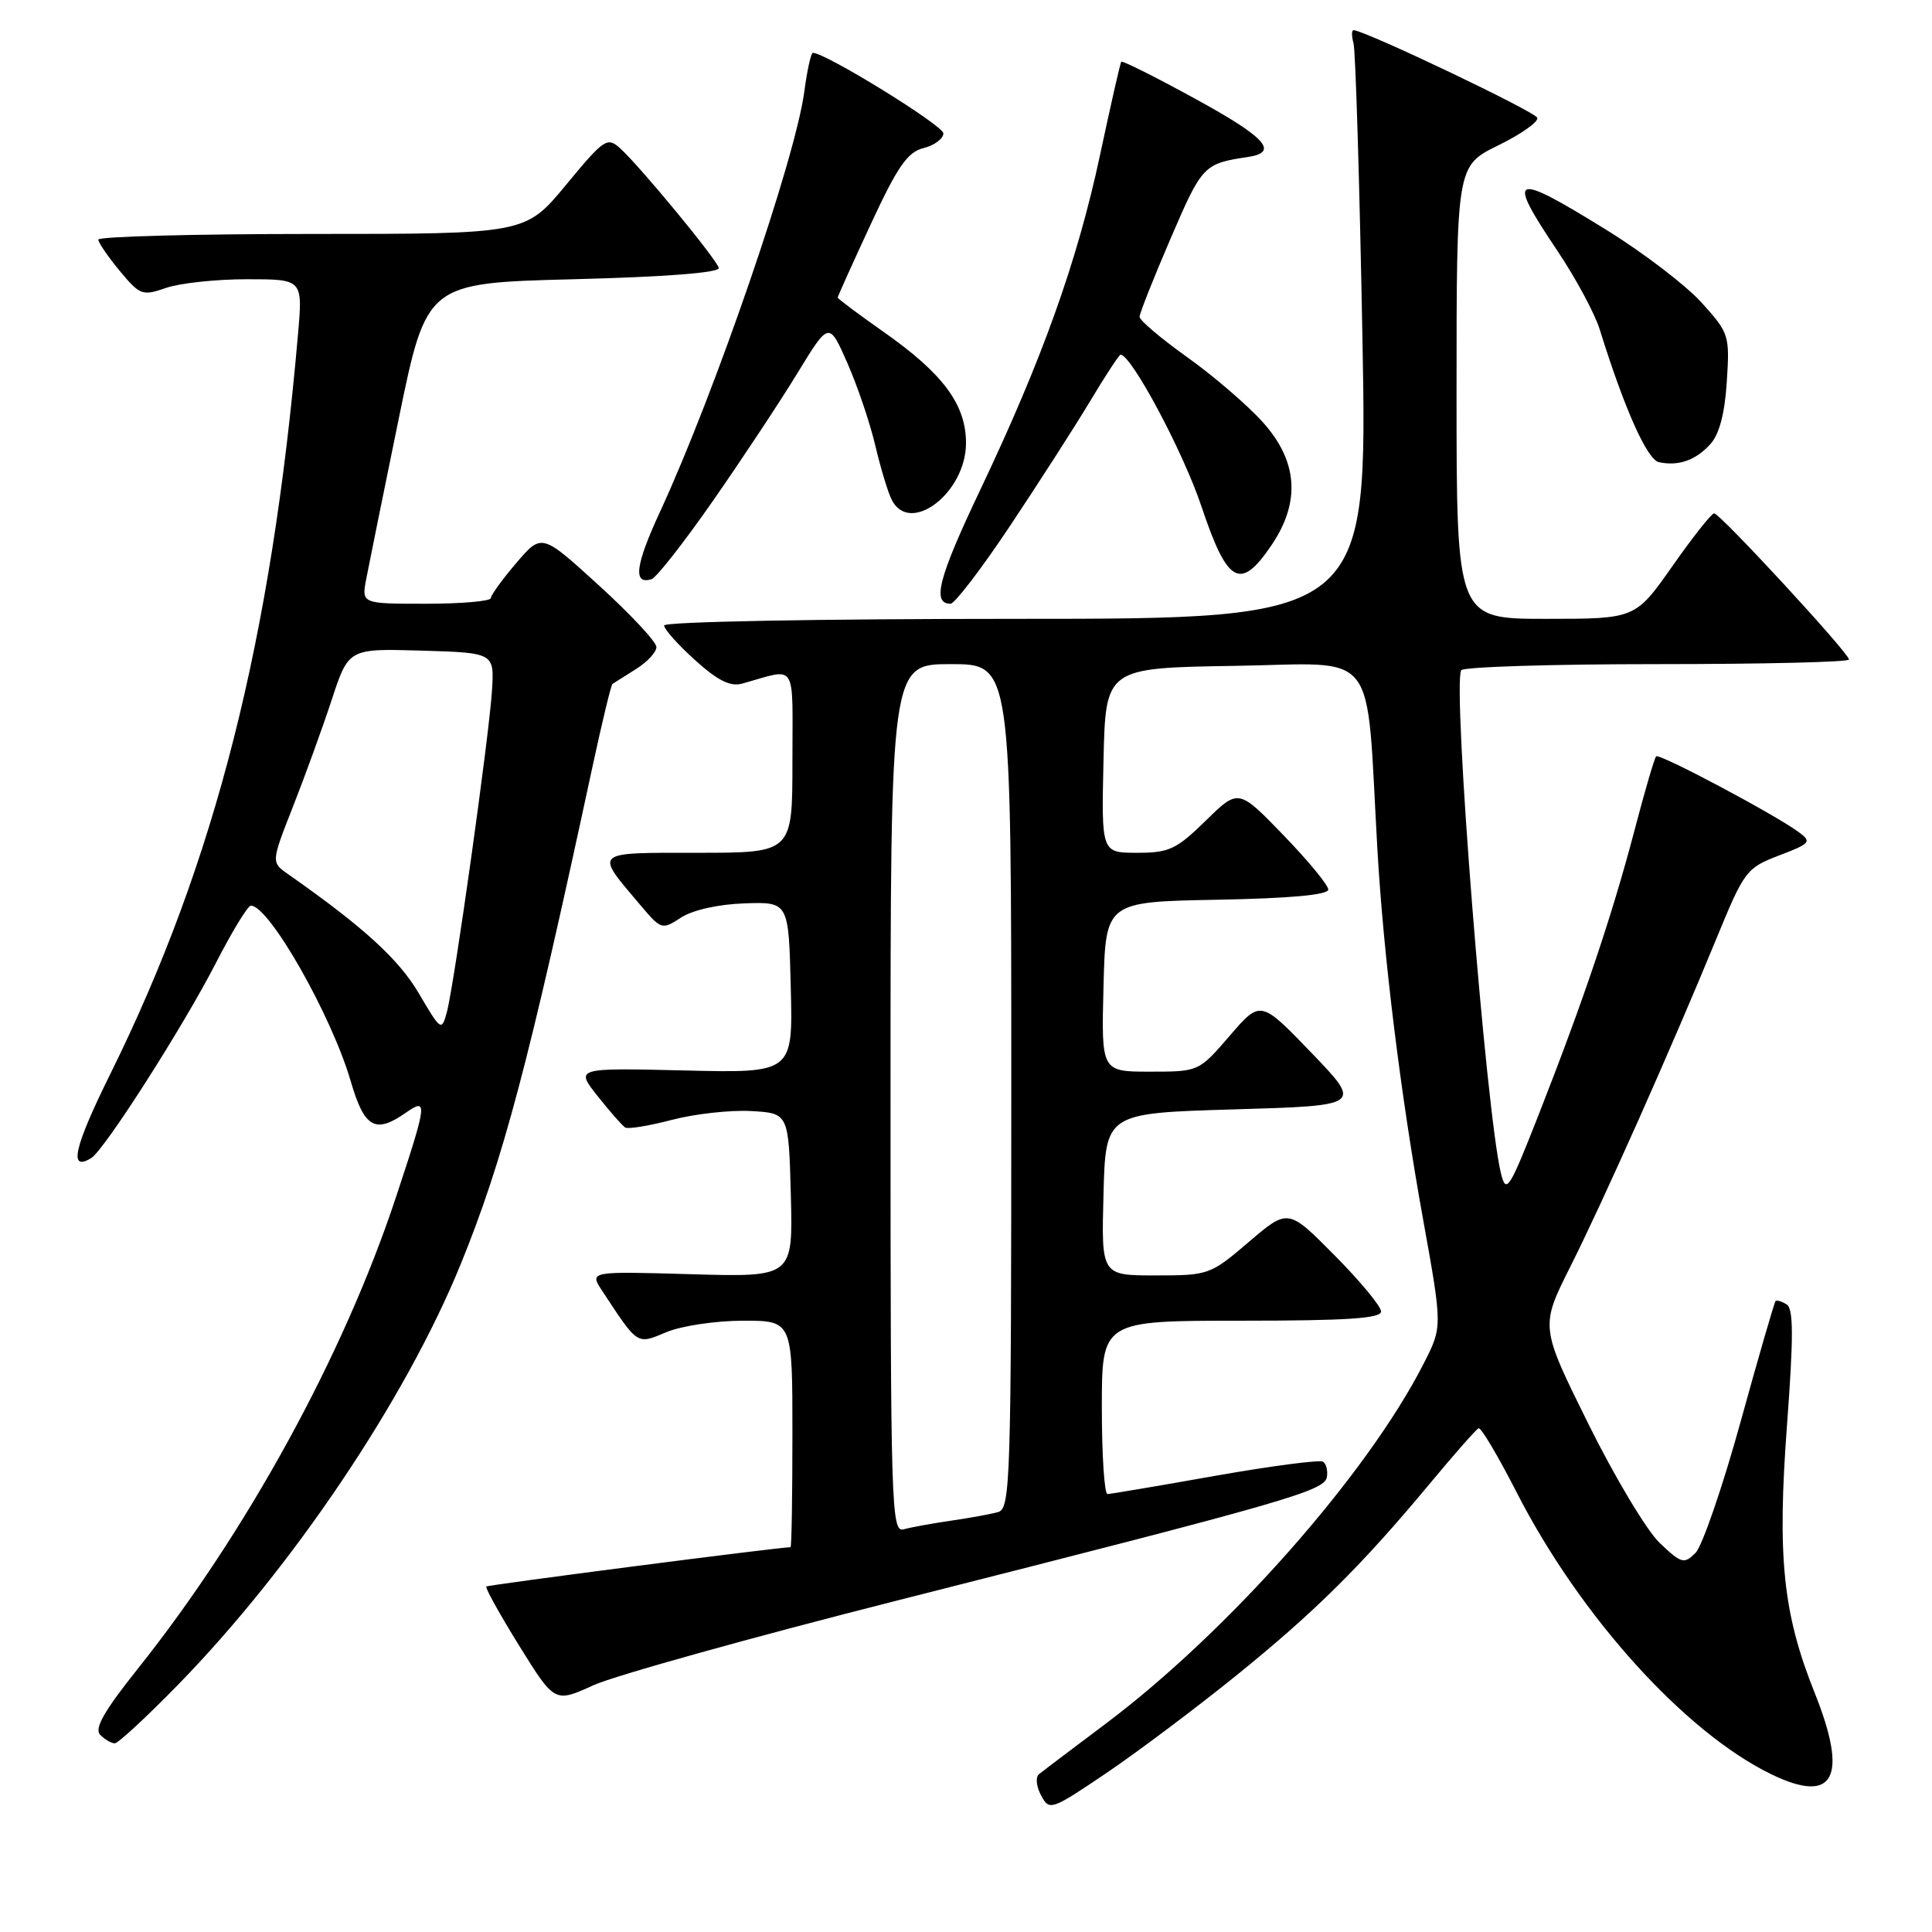 <?xml version="1.0" encoding="UTF-8" standalone="no"?>
<!DOCTYPE svg PUBLIC "-//W3C//DTD SVG 1.1//EN" "http://www.w3.org/Graphics/SVG/1.1/DTD/svg11.dtd" >
<svg xmlns="http://www.w3.org/2000/svg" xmlns:xlink="http://www.w3.org/1999/xlink" version="1.1" viewBox="0 0 256 256">
 <g >
 <path fill="currentColor"
d=" M 163.78 222.04 C 174.30 213.53 180.47 207.40 189.53 196.50 C 192.73 192.65 195.60 189.39 195.92 189.25 C 196.24 189.12 198.49 192.91 200.93 197.68 C 209.33 214.13 223.26 229.55 234.73 235.11 C 243.05 239.14 244.95 235.53 240.43 224.25 C 236.24 213.76 235.48 206.32 236.79 188.80 C 237.66 177.11 237.65 173.40 236.74 172.84 C 236.09 172.44 235.43 172.24 235.27 172.40 C 235.11 172.56 233.02 179.76 230.63 188.42 C 228.24 197.07 225.55 204.88 224.66 205.77 C 223.15 207.28 222.79 207.18 219.92 204.45 C 218.21 202.83 213.95 195.71 210.45 188.64 C 204.09 175.79 204.09 175.79 208.07 167.85 C 212.43 159.19 221.50 138.82 227.47 124.28 C 231.13 115.38 231.41 115.01 235.74 113.35 C 239.90 111.77 240.09 111.54 238.36 110.27 C 235.16 107.91 219.87 99.79 219.45 100.22 C 219.22 100.44 217.93 104.87 216.57 110.06 C 213.62 121.28 209.84 132.51 203.96 147.50 C 199.98 157.64 199.58 158.27 198.89 155.50 C 196.92 147.57 192.42 90.74 193.62 88.81 C 193.89 88.37 205.57 88.00 219.56 88.00 C 233.55 88.00 245.00 87.73 245.00 87.39 C 245.00 86.54 227.89 68.00 227.13 68.02 C 226.78 68.03 224.29 71.18 221.60 75.02 C 216.69 82.00 216.69 82.00 204.85 82.00 C 193.00 82.00 193.00 82.00 193.00 51.99 C 193.00 21.98 193.00 21.98 198.51 19.27 C 201.54 17.79 203.88 16.14 203.70 15.61 C 203.43 14.79 180.79 4.00 179.35 4.00 C 179.08 4.00 179.09 4.79 179.35 5.75 C 179.62 6.71 180.15 24.26 180.53 44.75 C 181.21 82.00 181.21 82.00 134.61 82.00 C 108.29 82.00 88.00 82.38 88.00 82.88 C 88.00 83.37 89.85 85.44 92.10 87.47 C 95.11 90.19 96.78 91.02 98.35 90.58 C 105.73 88.53 105.00 87.39 105.00 100.89 C 105.00 113.00 105.00 113.00 92.46 113.00 C 78.46 113.00 78.76 112.73 84.81 119.88 C 87.61 123.20 87.71 123.23 90.23 121.59 C 91.76 120.59 95.16 119.82 98.65 119.70 C 104.50 119.50 104.50 119.50 104.78 130.84 C 105.07 142.19 105.07 142.19 90.65 141.84 C 76.23 141.50 76.23 141.50 79.19 145.24 C 80.81 147.29 82.46 149.16 82.84 149.40 C 83.22 149.64 86.00 149.18 89.02 148.39 C 92.03 147.60 96.75 147.07 99.50 147.22 C 104.50 147.50 104.50 147.50 104.79 158.37 C 105.07 169.23 105.07 169.23 91.58 168.84 C 78.09 168.45 78.09 168.45 79.79 171.04 C 84.59 178.33 84.35 178.17 88.32 176.51 C 90.31 175.68 94.88 175.00 98.47 175.00 C 105.00 175.00 105.00 175.00 105.00 190.00 C 105.00 198.25 104.89 205.00 104.75 205.01 C 102.69 205.08 64.67 210.00 64.44 210.22 C 64.27 210.40 66.24 213.94 68.81 218.09 C 73.50 225.64 73.50 225.64 78.64 223.30 C 81.47 222.02 99.69 216.94 119.14 212.01 C 170.43 199.01 175.45 197.57 175.81 195.75 C 175.97 194.89 175.74 193.96 175.30 193.68 C 174.85 193.41 168.41 194.25 160.99 195.56 C 153.57 196.88 147.16 197.96 146.75 197.97 C 146.34 197.99 146.00 192.82 146.00 186.50 C 146.00 175.00 146.00 175.00 164.50 175.00 C 178.42 175.00 183.00 174.70 183.00 173.78 C 183.00 173.10 180.23 169.76 176.84 166.34 C 170.68 160.12 170.68 160.12 165.48 164.56 C 160.38 168.92 160.15 169.00 153.11 169.00 C 145.93 169.00 145.93 169.00 146.22 158.25 C 146.50 147.50 146.50 147.50 163.50 147.00 C 180.50 146.50 180.50 146.50 173.77 139.50 C 167.03 132.50 167.03 132.50 162.94 137.25 C 158.84 142.00 158.84 142.00 152.39 142.00 C 145.93 142.00 145.93 142.00 146.22 130.75 C 146.50 119.50 146.50 119.50 161.25 119.22 C 170.91 119.04 176.00 118.58 176.00 117.87 C 176.00 117.28 173.32 114.03 170.05 110.65 C 164.10 104.50 164.10 104.50 159.76 108.75 C 155.89 112.54 154.91 113.00 150.68 113.00 C 145.94 113.00 145.94 113.00 146.22 100.75 C 146.50 88.50 146.50 88.50 163.66 88.23 C 182.94 87.92 180.96 85.37 182.51 112.50 C 183.32 126.66 185.60 145.18 188.58 161.65 C 191.13 175.81 191.13 175.81 188.66 180.65 C 181.19 195.34 162.74 216.23 146.42 228.47 C 142.06 231.74 138.12 234.72 137.66 235.10 C 137.19 235.48 137.32 236.74 137.95 237.90 C 139.05 239.96 139.26 239.89 146.57 234.96 C 150.68 232.18 158.43 226.36 163.78 222.04 Z  M 23.58 223.25 C 38.76 207.70 53.72 185.45 61.01 167.60 C 66.65 153.76 70.03 141.02 78.49 101.67 C 79.77 95.72 80.97 90.75 81.16 90.62 C 81.35 90.50 82.74 89.62 84.25 88.67 C 85.76 87.73 86.99 86.40 86.98 85.73 C 86.97 85.05 83.55 81.39 79.37 77.58 C 71.78 70.66 71.78 70.66 68.43 74.58 C 66.58 76.74 65.06 78.84 65.04 79.25 C 65.02 79.66 61.15 80.00 56.45 80.00 C 47.91 80.00 47.91 80.00 48.52 76.75 C 48.86 74.96 50.80 65.40 52.83 55.50 C 56.53 37.50 56.53 37.50 76.02 37.00 C 88.27 36.69 95.40 36.13 95.24 35.50 C 94.94 34.32 84.81 22.04 82.18 19.66 C 80.46 18.11 80.06 18.38 74.99 24.51 C 69.62 31.00 69.62 31.00 41.31 31.00 C 25.74 31.00 13.01 31.34 13.03 31.75 C 13.04 32.16 14.32 34.03 15.87 35.90 C 18.55 39.12 18.87 39.24 22.00 38.15 C 23.81 37.52 28.63 37.00 32.71 37.00 C 40.12 37.00 40.12 37.00 39.49 44.25 C 35.97 84.82 28.53 114.17 14.63 142.28 C 9.79 152.06 9.05 155.32 12.10 153.44 C 13.84 152.36 24.24 136.09 28.56 127.69 C 30.73 123.46 32.83 120.01 33.24 120.00 C 35.66 119.99 43.95 134.58 46.48 143.29 C 48.28 149.46 49.72 150.28 53.78 147.44 C 56.71 145.39 56.62 146.09 52.43 158.74 C 45.51 179.61 32.68 203.03 18.25 221.13 C 13.76 226.76 12.46 229.06 13.28 229.88 C 13.90 230.50 14.76 231.00 15.21 231.00 C 15.65 231.00 19.42 227.51 23.58 223.25 Z  M 133.79 69.75 C 137.55 64.11 142.32 56.69 144.39 53.25 C 146.45 49.81 148.29 47.00 148.48 47.00 C 149.91 47.00 156.75 59.81 159.18 67.05 C 162.64 77.39 164.34 78.34 168.46 72.27 C 172.37 66.52 171.98 61.09 167.30 55.91 C 165.27 53.66 160.77 49.79 157.30 47.32 C 153.84 44.85 151.00 42.45 151.00 41.98 C 151.00 41.52 152.86 36.83 155.13 31.56 C 159.30 21.88 159.48 21.68 165.42 20.79 C 169.50 20.17 167.68 18.18 158.43 13.12 C 153.14 10.22 148.71 8.00 148.57 8.18 C 148.44 8.35 147.17 13.92 145.76 20.54 C 142.75 34.64 138.08 47.68 129.87 64.95 C 124.35 76.56 123.45 80.00 125.95 80.00 C 126.50 80.00 130.03 75.39 133.79 69.75 Z  M 94.50 66.32 C 98.35 60.79 103.38 53.19 105.67 49.43 C 109.85 42.59 109.85 42.59 112.27 48.08 C 113.60 51.09 115.27 56.02 115.98 59.03 C 116.69 62.04 117.67 65.29 118.17 66.25 C 120.60 70.97 128.00 65.29 128.00 58.71 C 128.00 53.59 124.96 49.50 117.00 43.92 C 113.70 41.60 111.00 39.58 111.00 39.43 C 111.00 39.27 112.97 34.90 115.38 29.71 C 118.93 22.05 120.25 20.15 122.38 19.62 C 123.82 19.26 125.00 18.38 125.00 17.67 C 125.00 16.63 109.39 7.00 107.71 7.00 C 107.46 7.00 106.95 9.32 106.57 12.16 C 105.40 21.01 94.75 52.01 87.48 67.76 C 84.17 74.91 83.84 77.53 86.34 76.74 C 86.98 76.54 90.65 71.85 94.50 66.32 Z  M 226.64 58.84 C 227.82 57.54 228.55 54.76 228.81 50.57 C 229.21 44.43 229.11 44.12 225.47 40.10 C 223.41 37.82 217.74 33.48 212.87 30.47 C 200.28 22.69 199.51 23.02 206.40 33.29 C 208.82 36.90 211.33 41.57 211.98 43.68 C 215.23 54.14 218.25 60.90 219.81 61.24 C 222.40 61.80 224.70 60.99 226.64 58.84 Z  M 118.00 145.57 C 118.00 88.00 118.00 88.00 126.00 88.00 C 134.00 88.00 134.00 88.00 134.00 143.93 C 134.00 196.35 133.89 199.90 132.25 200.36 C 131.29 200.63 128.47 201.14 126.00 201.50 C 123.53 201.86 120.71 202.37 119.75 202.64 C 118.10 203.11 118.00 199.92 118.00 145.57 Z  M 55.50 131.63 C 52.84 127.10 48.16 122.83 38.20 115.85 C 35.92 114.26 35.92 114.26 38.82 106.88 C 40.42 102.82 42.73 96.45 43.96 92.71 C 46.19 85.93 46.19 85.93 55.84 86.21 C 65.50 86.50 65.50 86.50 65.19 91.50 C 64.81 97.58 60.19 130.47 59.21 134.12 C 58.52 136.67 58.42 136.60 55.50 131.63 Z "/>
</g>
</svg>